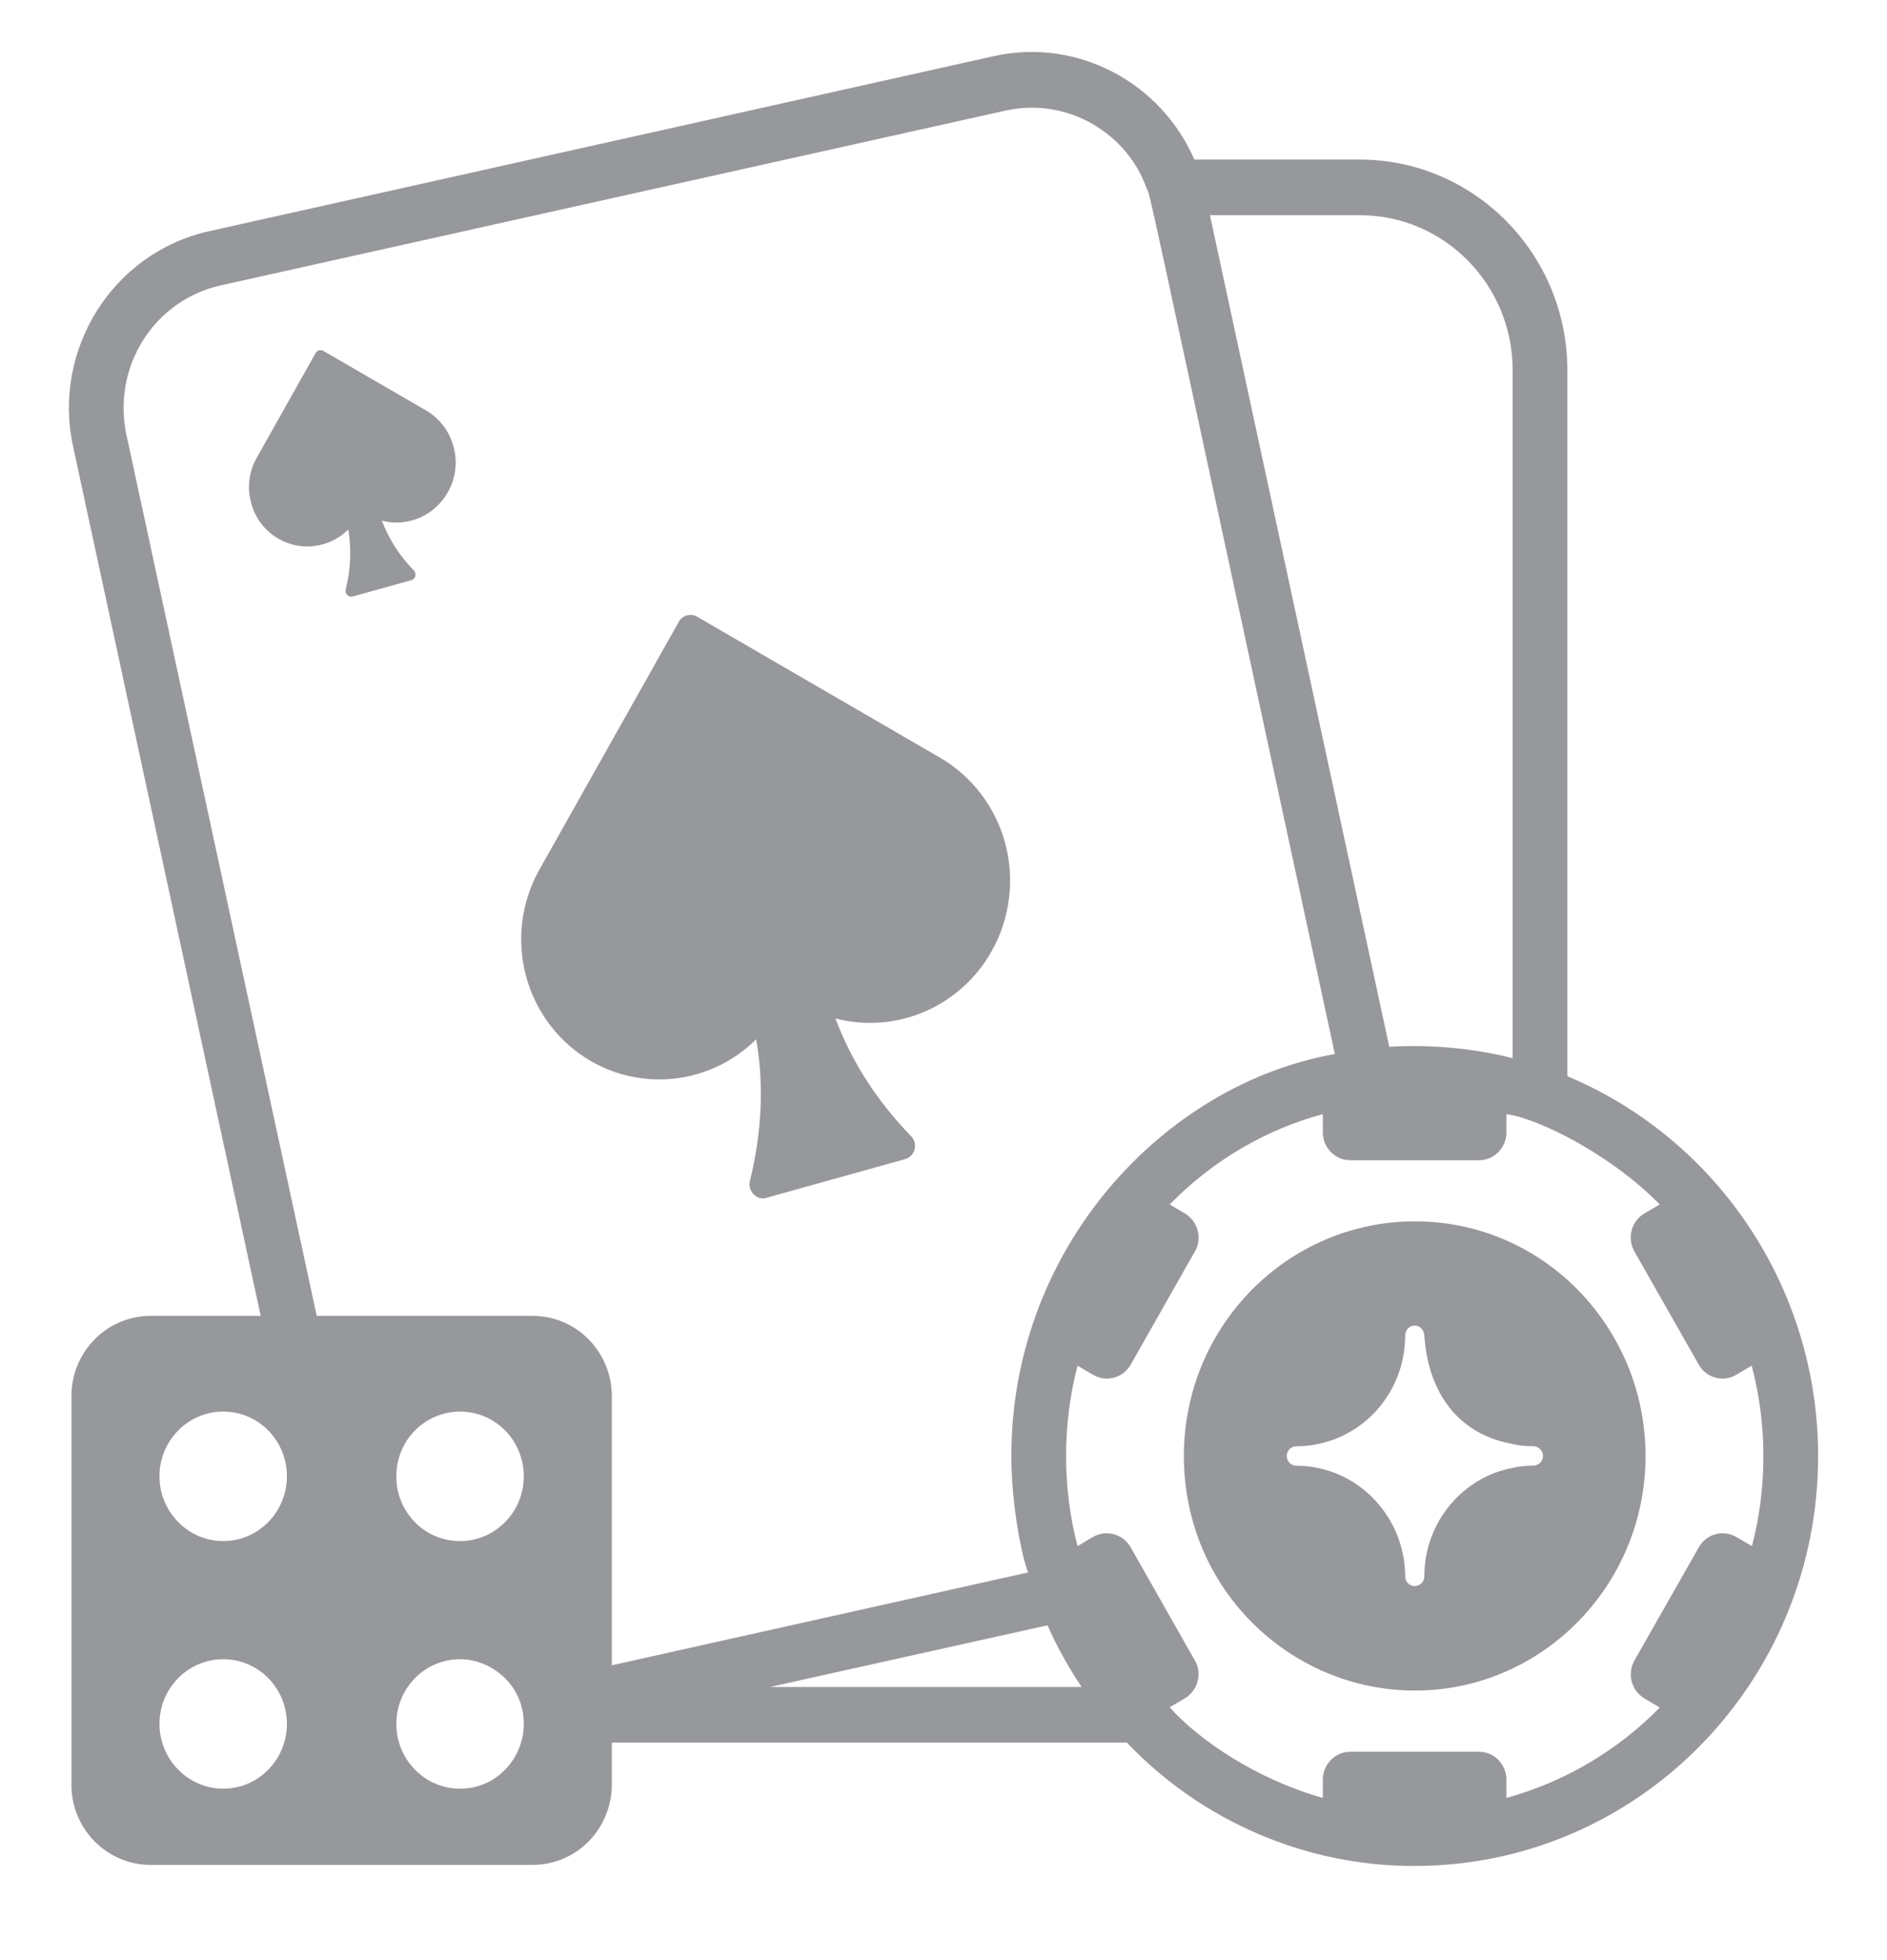 <svg width="26" height="27" viewBox="0 0 26 27" fill="none" xmlns="http://www.w3.org/2000/svg">
<path d="M8.139 14.615C8.499 14.823 8.917 14.907 9.328 14.853C9.739 14.799 10.122 14.611 10.419 14.316C10.528 14.937 10.498 15.595 10.332 16.269C10.299 16.413 10.435 16.543 10.562 16.499L12.469 15.967C12.5 15.958 12.529 15.942 12.552 15.919C12.575 15.896 12.592 15.867 12.601 15.835C12.609 15.803 12.61 15.77 12.602 15.738C12.594 15.706 12.578 15.676 12.555 15.653C12.08 15.163 11.73 14.615 11.511 14.029C11.92 14.135 12.352 14.102 12.741 13.935C13.13 13.767 13.454 13.475 13.663 13.103C13.789 12.88 13.87 12.634 13.902 12.379C13.934 12.124 13.917 11.865 13.85 11.617C13.784 11.369 13.67 11.137 13.515 10.934C13.36 10.731 13.167 10.561 12.947 10.434L9.609 8.497C9.587 8.484 9.564 8.475 9.539 8.472C9.515 8.468 9.49 8.47 9.466 8.476C9.442 8.483 9.42 8.494 9.4 8.509C9.381 8.525 9.364 8.544 9.352 8.566L7.431 11.981C7.181 12.426 7.116 12.953 7.248 13.447C7.381 13.941 7.702 14.361 8.139 14.615V14.615Z" fill="#313339" fill-opacity="0.5"/>
<path d="M3.591 18.126H2.073C1.474 18.126 0.984 18.62 0.984 19.232V24.585C0.984 25.194 1.474 25.688 2.073 25.688H7.341C7.629 25.688 7.906 25.572 8.11 25.365C8.314 25.158 8.429 24.878 8.43 24.585V24.003H15.525C16.04 24.543 16.657 24.971 17.339 25.263C18.021 25.555 18.753 25.705 19.493 25.703C22.549 25.703 25.051 23.189 25.051 20.055C25.051 17.738 23.658 15.689 21.596 14.825V5.1C21.596 3.5 20.315 2.198 18.736 2.198H16.456C16.003 1.15 14.858 0.514 13.69 0.774L2.876 3.186C1.557 3.481 0.717 4.81 1.007 6.15L3.592 18.126L3.591 18.126ZM3.075 24.639C2.843 24.638 2.62 24.544 2.456 24.377C2.291 24.21 2.198 23.983 2.197 23.747C2.197 23.253 2.593 22.855 3.075 22.855C3.562 22.855 3.953 23.253 3.953 23.747C3.953 24.237 3.562 24.639 3.075 24.639ZM3.075 21.228C2.593 21.228 2.197 20.826 2.197 20.336C2.197 19.842 2.593 19.444 3.075 19.444C3.562 19.444 3.953 19.842 3.953 20.336C3.953 20.826 3.562 21.228 3.075 21.228ZM6.339 24.639C5.853 24.639 5.461 24.237 5.461 23.747C5.461 23.247 5.86 22.855 6.339 22.855C6.761 22.855 7.217 23.198 7.217 23.747C7.217 24.222 6.839 24.639 6.339 24.639ZM6.339 21.228C6.223 21.228 6.109 21.206 6.002 21.161C5.895 21.116 5.798 21.051 5.717 20.968C5.635 20.885 5.57 20.786 5.526 20.678C5.482 20.569 5.46 20.453 5.461 20.336C5.461 19.826 5.868 19.444 6.339 19.444C6.825 19.444 7.217 19.842 7.217 20.336C7.217 20.826 6.825 21.228 6.339 21.228ZM10.608 23.238L14.433 22.388C14.565 22.687 14.723 22.97 14.904 23.238H10.608ZM22.869 16.591L22.658 16.714C22.477 16.821 22.417 17.055 22.519 17.238L23.408 18.8C23.51 18.98 23.744 19.045 23.921 18.938L24.136 18.812C24.241 19.214 24.297 19.627 24.297 20.056C24.297 20.477 24.245 20.899 24.139 21.297L23.921 21.17C23.834 21.12 23.732 21.107 23.636 21.134C23.54 21.16 23.458 21.224 23.408 21.312L22.519 22.874C22.47 22.962 22.457 23.066 22.483 23.164C22.509 23.261 22.572 23.345 22.658 23.395L22.869 23.521C22.284 24.117 21.555 24.546 20.756 24.766V24.513C20.756 24.302 20.586 24.13 20.379 24.13H18.604C18.397 24.13 18.227 24.302 18.227 24.513V24.766C17.331 24.515 16.524 23.977 16.117 23.517L16.324 23.395C16.51 23.284 16.565 23.047 16.464 22.874L15.578 21.312C15.528 21.224 15.445 21.16 15.349 21.134C15.252 21.107 15.149 21.12 15.062 21.17L14.847 21.297C14.742 20.899 14.689 20.477 14.689 20.056C14.689 19.631 14.742 19.214 14.847 18.812L15.062 18.938C15.243 19.045 15.473 18.98 15.578 18.8L16.464 17.238C16.569 17.055 16.505 16.821 16.324 16.714L16.117 16.591C16.705 15.99 17.432 15.561 18.227 15.347V15.6C18.227 15.81 18.397 15.982 18.604 15.982H20.379C20.586 15.982 20.756 15.81 20.756 15.6V15.347C21.18 15.402 22.176 15.886 22.869 16.591ZM18.735 2.964C19.9 2.964 20.842 3.921 20.842 5.1V14.576C20.295 14.439 19.715 14.385 19.142 14.419L16.671 2.964H18.735ZM3.037 3.932L13.852 1.524C14.717 1.331 15.532 1.848 15.793 2.581C15.869 2.762 15.67 1.902 18.392 14.519C16.041 14.935 13.935 17.184 13.935 20.055C13.935 20.743 14.082 21.449 14.165 21.66L8.43 22.939V19.232C8.43 18.62 7.94 18.126 7.341 18.126H4.364L1.741 5.985C1.646 5.538 1.729 5.071 1.972 4.686C2.215 4.301 2.598 4.03 3.037 3.932Z" fill="#313339" fill-opacity="0.5"/>
<path d="M16.312 20.055C16.312 21.902 17.793 23.287 19.493 23.287C21.253 23.287 22.673 21.833 22.673 20.055C22.673 18.297 21.279 16.824 19.493 16.824C17.744 16.824 16.312 18.266 16.312 20.055ZM19.625 18.398C19.637 18.436 19.631 19.668 20.842 19.891C20.932 19.914 21.03 19.921 21.124 19.921C21.193 19.921 21.26 19.976 21.26 20.055C21.26 20.135 21.194 20.189 21.124 20.189C21.03 20.189 20.932 20.197 20.842 20.22C20.17 20.343 19.625 20.954 19.625 21.714C19.625 21.749 19.611 21.783 19.586 21.808C19.561 21.834 19.527 21.848 19.493 21.848C19.458 21.848 19.424 21.834 19.399 21.808C19.375 21.783 19.361 21.749 19.361 21.714C19.361 20.892 18.699 20.19 17.861 20.19C17.826 20.19 17.793 20.176 17.768 20.151C17.743 20.125 17.729 20.091 17.729 20.056C17.729 20.02 17.743 19.986 17.768 19.961C17.793 19.936 17.826 19.922 17.861 19.922C18.058 19.922 18.253 19.883 18.435 19.806C18.617 19.73 18.783 19.617 18.922 19.476C19.061 19.334 19.172 19.166 19.247 18.981C19.322 18.796 19.361 18.598 19.361 18.398C19.361 18.321 19.417 18.26 19.493 18.26C19.578 18.26 19.625 18.339 19.625 18.398ZM3.836 7.42C4.153 7.605 4.548 7.545 4.799 7.293C4.844 7.568 4.832 7.85 4.763 8.119C4.76 8.133 4.76 8.148 4.764 8.161C4.768 8.175 4.775 8.187 4.785 8.197C4.8 8.211 4.82 8.219 4.84 8.219C4.847 8.219 4.854 8.218 4.861 8.216L5.667 7.992C5.68 7.988 5.692 7.981 5.702 7.971C5.712 7.961 5.718 7.949 5.722 7.935C5.725 7.922 5.726 7.908 5.722 7.894C5.719 7.881 5.712 7.868 5.703 7.858C5.51 7.663 5.36 7.43 5.262 7.173C5.435 7.217 5.617 7.203 5.781 7.132C5.945 7.061 6.082 6.938 6.17 6.781C6.279 6.588 6.308 6.367 6.249 6.153C6.221 6.048 6.174 5.95 6.108 5.864C6.043 5.778 5.961 5.706 5.869 5.653L4.456 4.834C4.447 4.829 4.438 4.825 4.427 4.824C4.417 4.822 4.407 4.823 4.397 4.826C4.387 4.828 4.377 4.833 4.369 4.839C4.361 4.846 4.354 4.854 4.349 4.863L3.537 6.306C3.484 6.399 3.45 6.502 3.437 6.608C3.423 6.714 3.431 6.822 3.46 6.926C3.515 7.136 3.649 7.313 3.836 7.42Z" fill="#313339" fill-opacity="0.5"/>
</svg>
